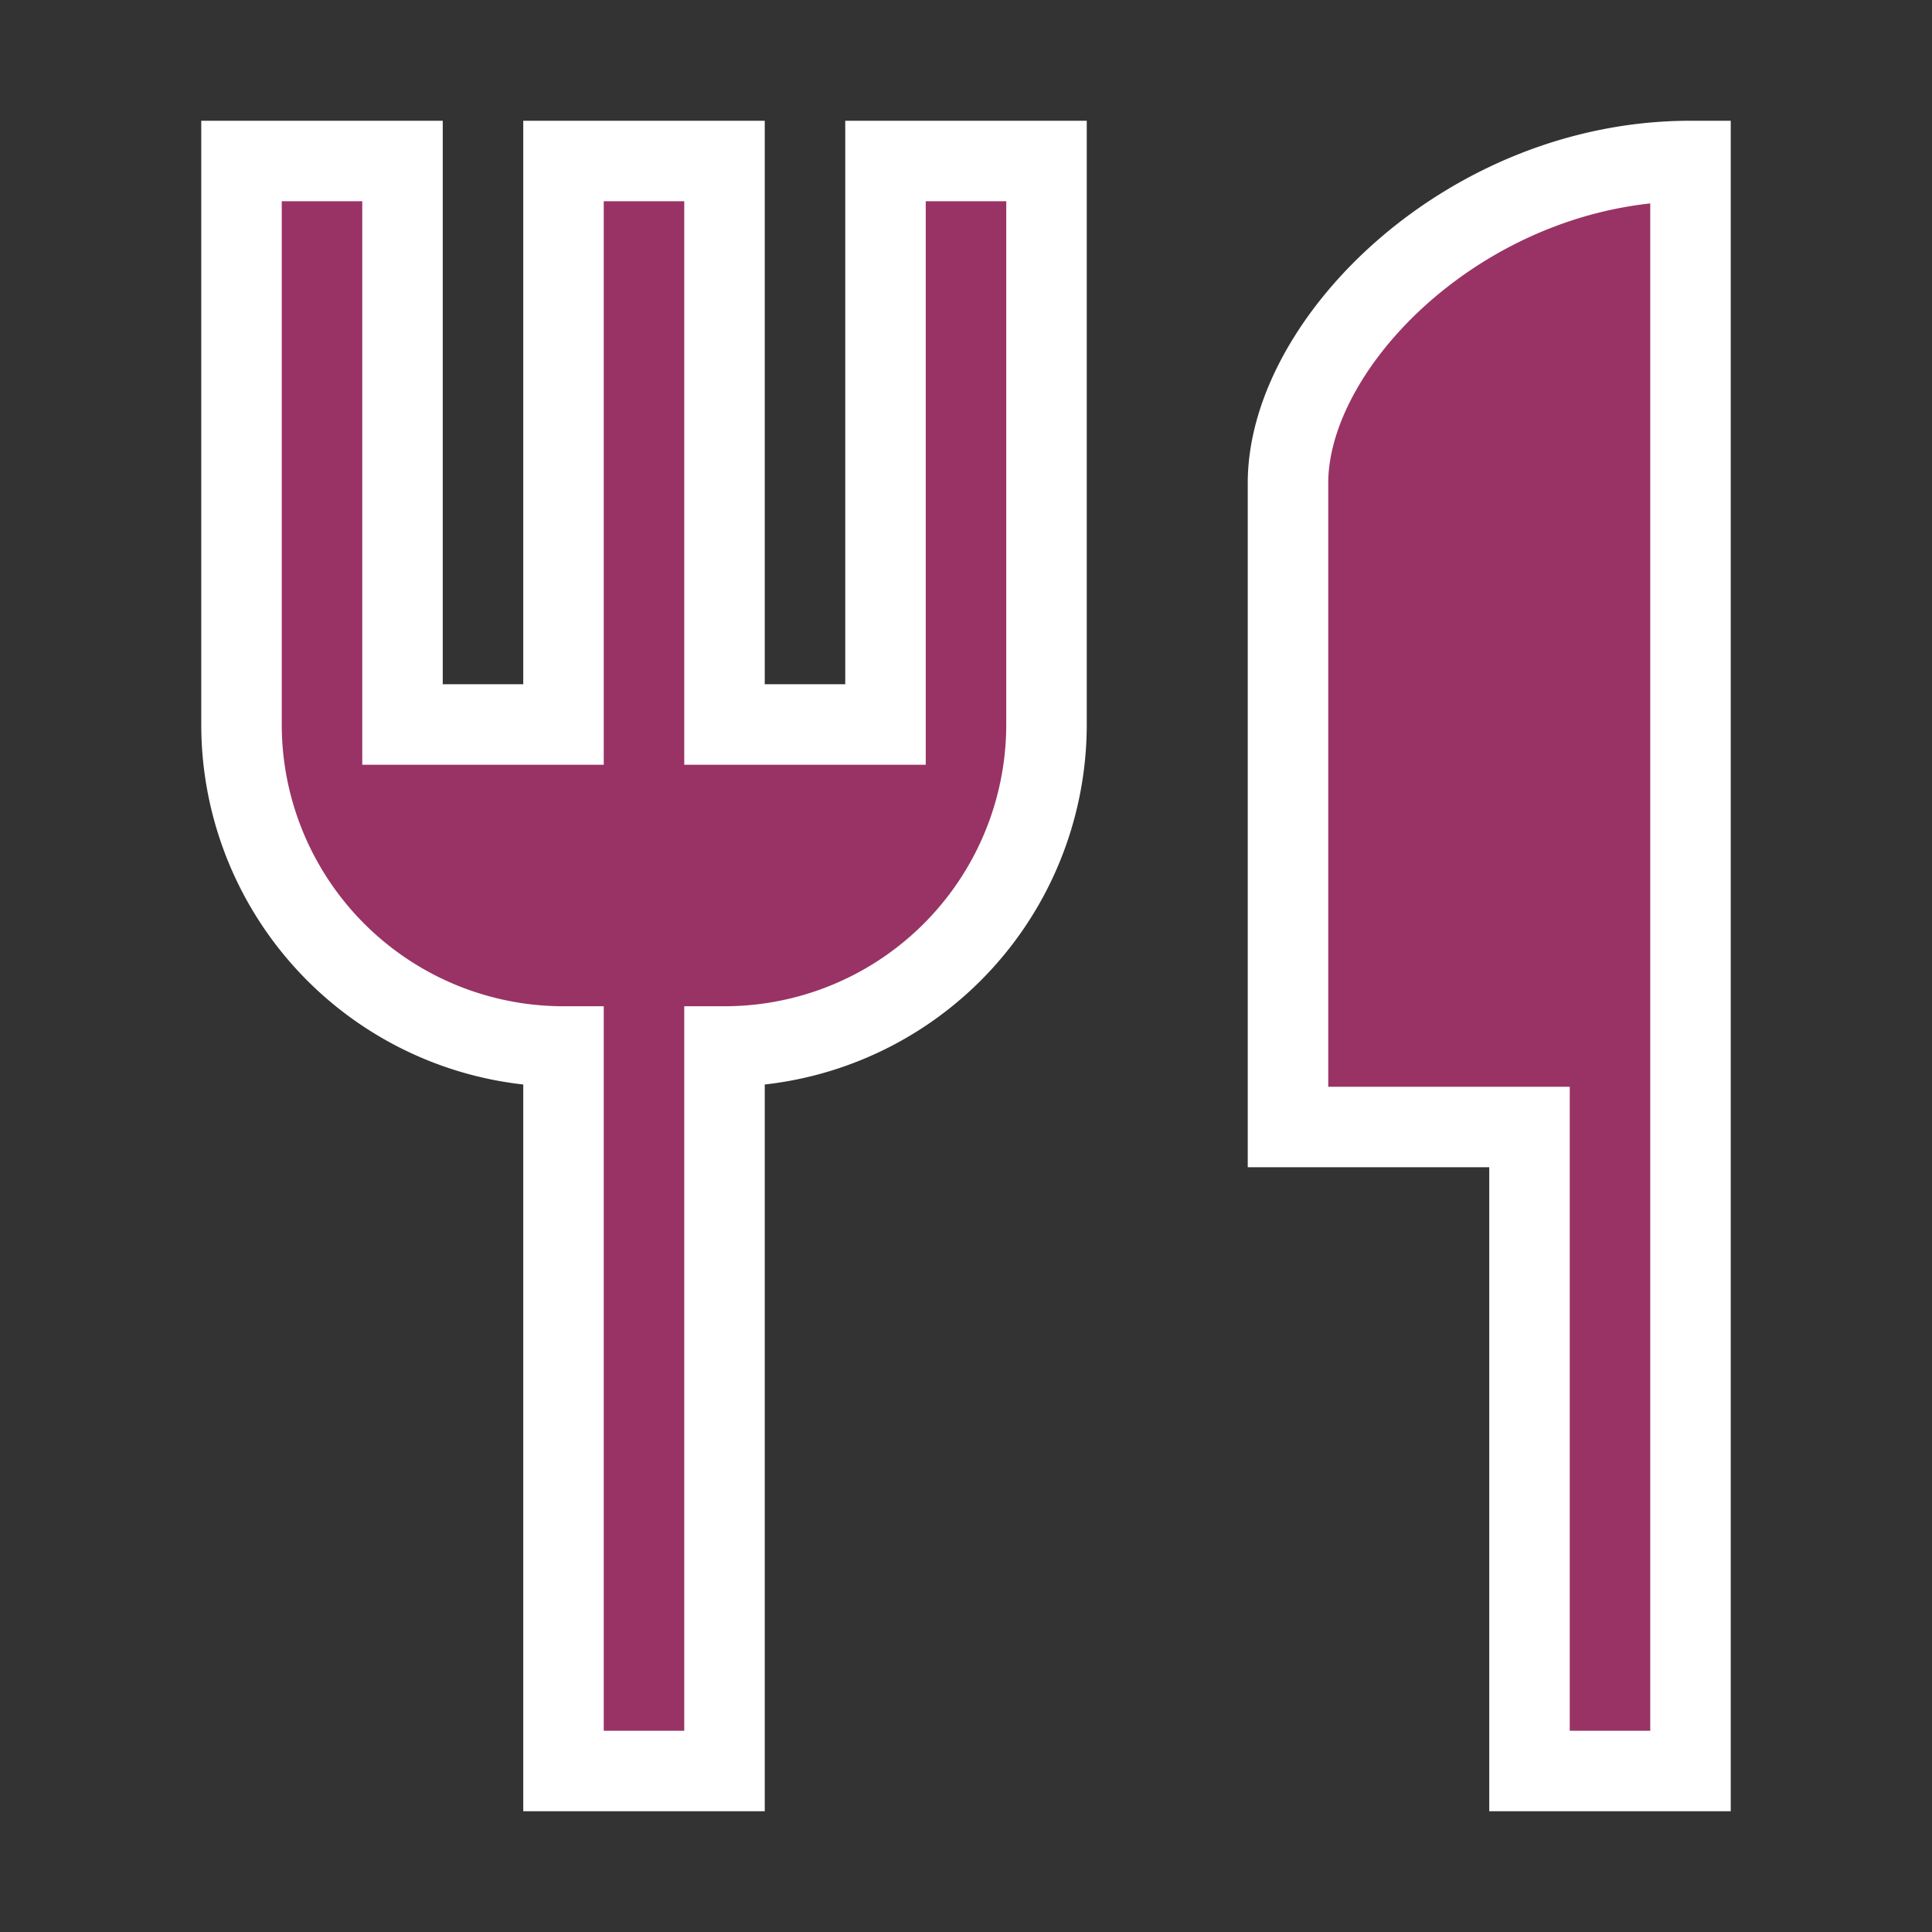 <svg id="restaurant_black_24dp_1_" data-name="restaurant_black_24dp (1)" xmlns="http://www.w3.org/2000/svg" width="24" height="24" viewBox="0 0 24 24">
  <rect x="0" y="0" width="24" height="24" fill="#333333" stroke="none"/>
  <path id="Path_829" data-name="Path 829" d="M0,0H24V24H0Z" fill="none"/>
  <path id="Path_830" data-name="Path 830" d="M16,6v8h3v8h2V2C18.24,2,16,4.24,16,6ZM11,9H9V2H7V9H5V2H3V9a4,4,0,0,0,4,4v9H9V13a4,4,0,0,0,4-4V2H11Z" fill="#993365" stroke="#fff" stroke-width="1"/>
</svg>
